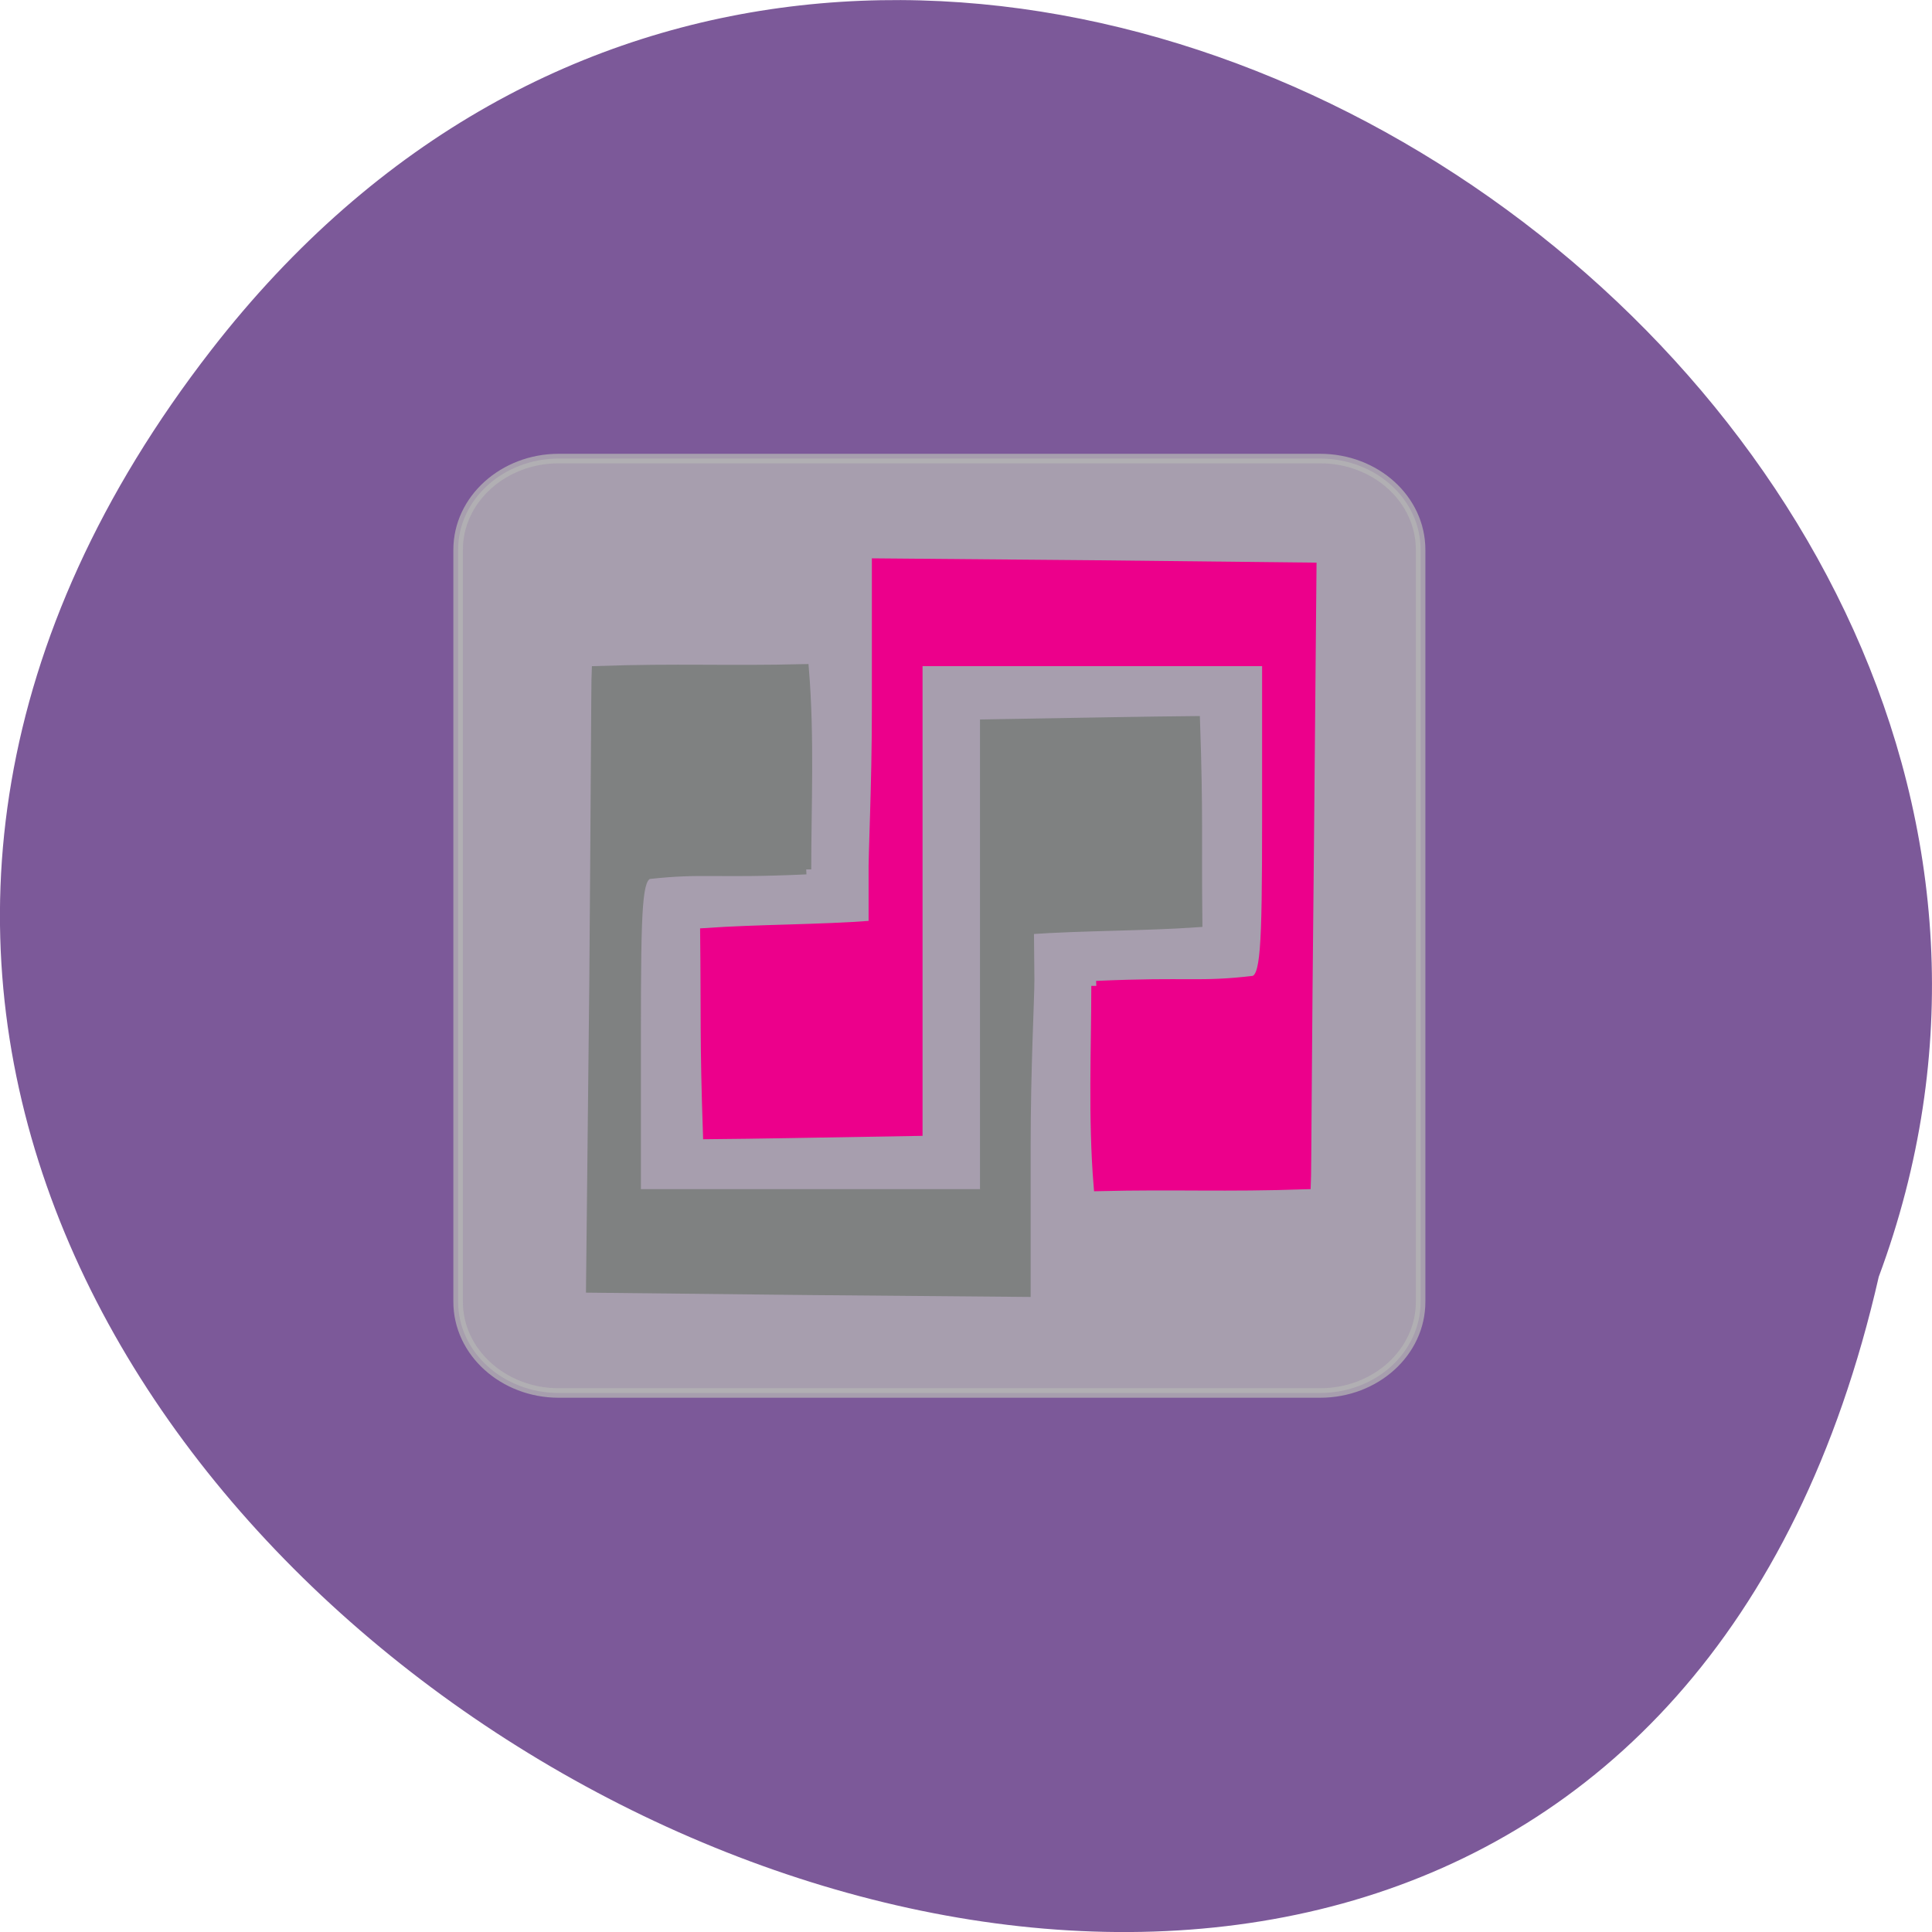 <svg xmlns="http://www.w3.org/2000/svg" viewBox="0 0 16 16"><path d="m 1.75 2.898 c -7.445 9.598 11.1 19.559 13.809 7.676 c 2.781 -7.48 -8.289 -14.789 -13.809 -7.676" fill="#7c5999"/><g transform="scale(0.062)"><path d="m 74.63 61.25 h 101.69 c 7.438 0 13.438 5.438 13.438 12.188 v 100.44 c 0 6.75 -6 12.188 -13.438 12.188 h -101.69 c -7.375 0 -13.438 -5.438 -13.438 -12.188 v -100.44 c 0 -6.75 6.06 -12.188 13.438 -12.188" stroke-opacity="0.753" fill="#b5b5b5" stroke="#b5b5b5" fill-opacity="0.753" stroke-width="1.272"/><g stroke-width="1.332"><path d="m 146.44 131.69 c 12.438 -0.563 13.688 0.188 21.06 -0.688 c 1.5 -0.563 1.75 -3.5 1.75 -21.688 v -21 h -46.688 v 62.75 c -15.12 0.25 -20.938 0.375 -28 0.438 c -0.438 -12.688 -0.25 -15.875 -0.375 -26.875 c 7.125 -0.5 15.375 -0.438 22.5 -1 v -6.688 c -0.063 -2.688 0.438 -11.625 0.438 -22.313 v -19.375 l 29.06 0.25 l 29 0.313 l -0.375 40.688 c -0.25 22.375 -0.313 40.563 -0.375 41.688 c -10.813 0.375 -17.313 0 -27.688 0.25 c -0.75 -9.125 -0.313 -18.438 -0.313 -26.75" fill="#ec008b" stroke="#ec008b"/><path d="m 107.69 116.13 c -12.438 0.563 -13.625 -0.188 -21.06 0.625 c -1.5 0.625 -1.688 3.563 -1.688 21.75 v 21 h 46.625 v -62.75 c 15.13 -0.25 21 -0.375 28.06 -0.438 c 0.438 12.688 0.188 15.875 0.313 26.875 c -7.125 0.5 -15.375 0.438 -22.5 0.938 l 0.063 6.75 c 0 2.688 -0.5 11.625 -0.5 22.313 v 19.375 l -29.06 -0.25 l -29 -0.313 l 0.438 -40.688 c 0.188 -22.375 0.25 -40.563 0.313 -41.688 c 10.875 -0.375 17.313 0 27.688 -0.25 c 0.75 9.06 0.313 18.375 0.313 26.75" fill="#7f8181" stroke="#7f8181"/></g></g></svg>
